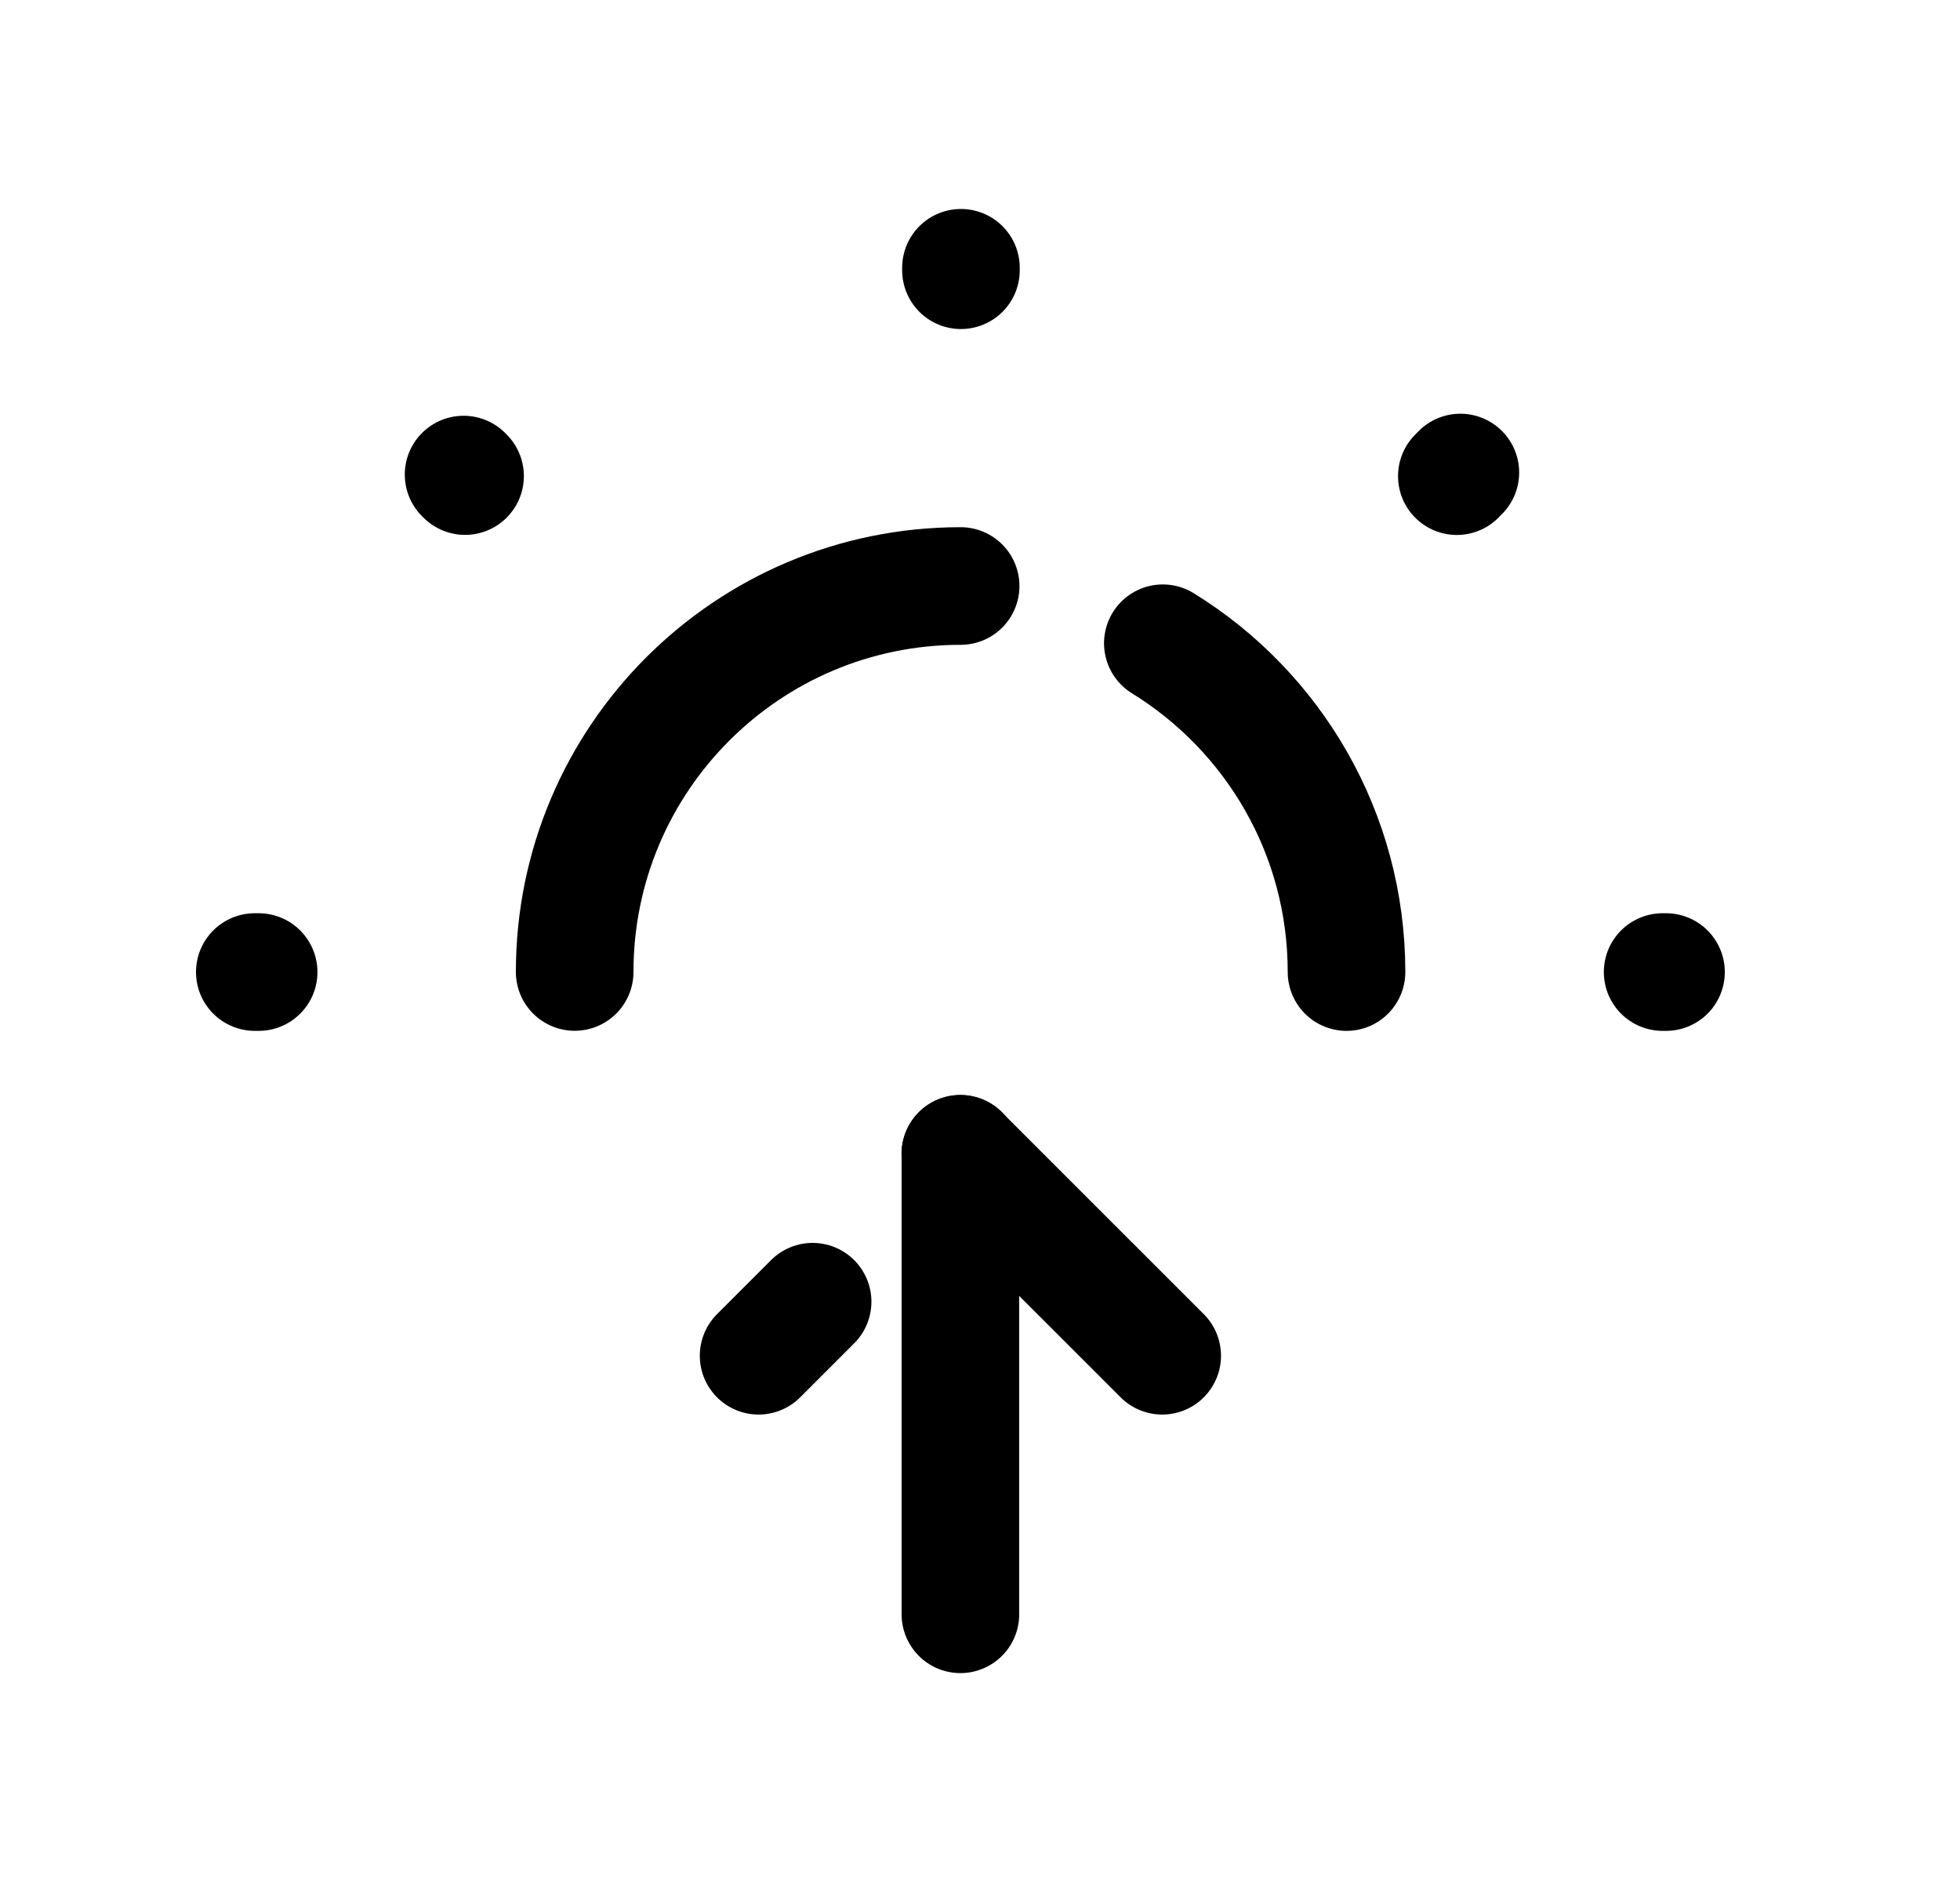 <svg width="25" height="24" viewBox="0 0 25 24" fill="none" xmlns="http://www.w3.org/2000/svg">
<path d="M12.257 3.415V3.446M5.913 6.052L5.932 6.071M3.299 12.396H3.25M21.25 12.396H21.207M18.582 6.072L18.627 6.026" stroke="black" stroke-width="1.5" stroke-linecap="round" stroke-linejoin="round"/>
<path d="M12.249 14.715L14.824 17.289" stroke="black" stroke-width="1.5" stroke-linecap="round" stroke-linejoin="round"/>
<path d="M9.676 17.289L10.365 16.6" stroke="black" stroke-width="1.5" stroke-linecap="round" stroke-linejoin="round"/>
<path d="M12.253 7.473C9.534 7.473 7.33 9.676 7.33 12.395" stroke="black" stroke-width="1.5" stroke-linecap="round" stroke-linejoin="round"/>
<path d="M17.175 12.396C17.175 10.623 16.238 9.07 14.832 8.203" stroke="black" stroke-width="1.5" stroke-linecap="round" stroke-linejoin="round"/>
<path d="M12.25 14.713V20.586" stroke="black" stroke-width="1.5" stroke-linecap="round" stroke-linejoin="round"/>
</svg>